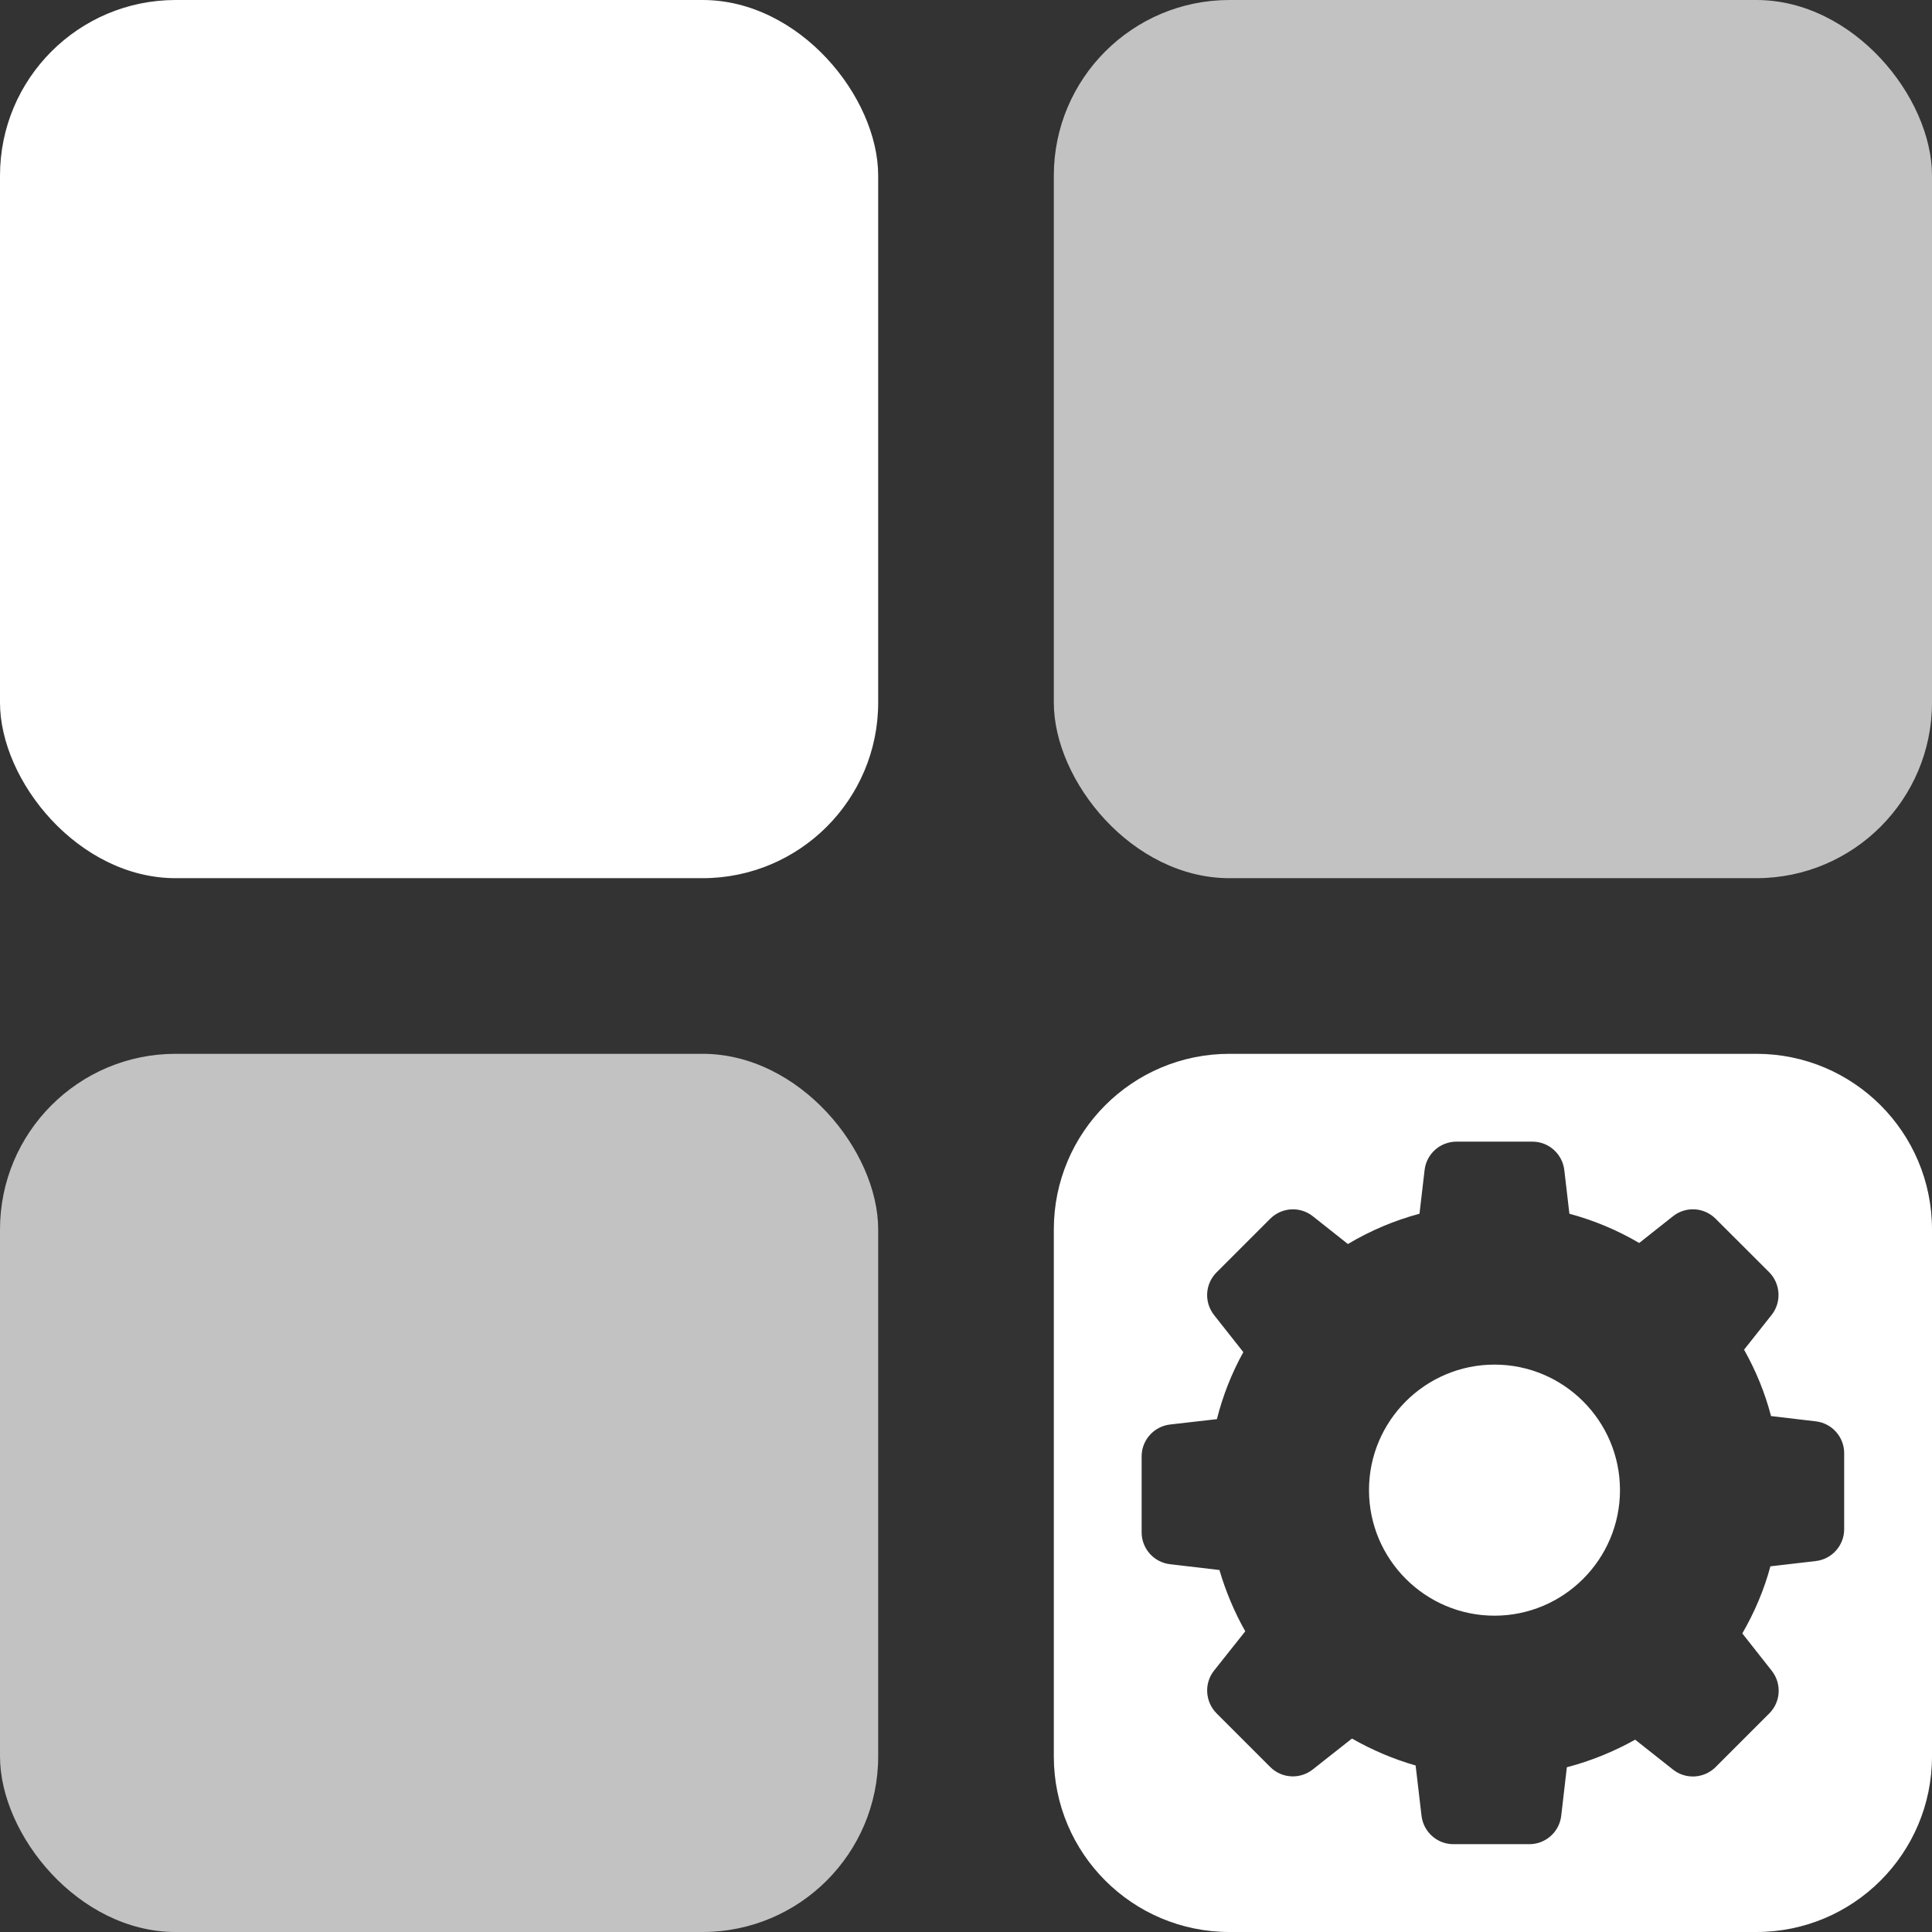 <?xml version="1.0" encoding="UTF-8"?>
<svg width="22px" height="22px" viewBox="0 0 22 22" version="1.1" xmlns="http://www.w3.org/2000/svg" xmlns:xlink="http://www.w3.org/1999/xlink">
    <rect x="0" y="0" width="22" height="22" fill="#333333" stroke="none"/>
    <!-- Generator: sketchtool 54.1 (76490) - https://sketchapp.com -->
    <title>AE32ADA0-614D-465D-8036-0212736D6692</title>
    <desc>Created with sketchtool.</desc>
    <g id="🤡-Configuration" stroke="none" stroke-width="1" fill="none" fill-rule="evenodd">
        <g id="0_00_Module-Configuration" transform="translate(-19, -70)" fill="#FFFFFF">
            <g id="Left_Menu">
                <g id="Document-Icon-Copy" transform="translate(0, 54)">
                    <g id="Med_Icon" transform="translate(18, 15)">
                        <g id="Group" transform="translate(1, 1)">
                            <rect id="Rectangle" x="0" y="0" width="10" height="10" rx="2"></rect>
                            <rect id="Rectangle-Copy-2" opacity="0.7" x="12" y="0" width="10" height="10" rx="2"></rect>
                            <rect id="Rectangle-Copy-6" opacity="0.7" x="0" y="12" width="10" height="10" rx="2"></rect>
                            <path d="M14,12 L20,12 C21.105,12 22,12.895 22,14 L22,20 C22,21.105 21.105,22 20,22 L14,22 C12.895,22 12,21.105 12,20 L12,14 C12,12.895 12.895,12 14,12 Z M13.886,17.878 C13.957,18.121 14.056,18.356 14.18,18.576 L13.825,19.023 C13.709,19.169 13.723,19.378 13.853,19.51 L14.464,20.121 C14.596,20.253 14.804,20.264 14.95,20.148 L15.395,19.797 C15.624,19.928 15.867,20.031 16.12,20.104 L16.187,20.676 C16.209,20.861 16.365,21 16.55,21 L17.415,21 C17.6,21 17.757,20.861 17.778,20.676 L17.842,20.124 C18.114,20.053 18.375,19.947 18.62,19.81 L19.05,20.15 C19.196,20.266 19.404,20.253 19.536,20.122 L20.147,19.511 C20.279,19.379 20.29,19.171 20.175,19.025 L19.84,18.6 C19.979,18.36 20.088,18.104 20.16,17.836 L20.676,17.776 C20.861,17.755 21,17.598 21,17.413 L21,16.548 C21,16.363 20.861,16.206 20.676,16.185 L20.167,16.125 C20.098,15.86 19.994,15.607 19.86,15.369 L20.173,14.974 C20.289,14.828 20.276,14.619 20.146,14.487 L19.536,13.878 C19.404,13.746 19.196,13.734 19.05,13.85 L18.666,14.154 C18.417,14.008 18.15,13.896 17.871,13.821 L17.813,13.324 C17.791,13.139 17.635,13 17.45,13 L16.585,13 C16.4,13 16.243,13.139 16.222,13.324 L16.164,13.821 C15.877,13.898 15.603,14.014 15.349,14.166 L14.95,13.85 C14.804,13.734 14.596,13.747 14.464,13.878 L13.853,14.489 C13.721,14.621 13.71,14.829 13.825,14.975 L14.158,15.397 C14.025,15.637 13.924,15.894 13.857,16.16 L13.324,16.221 C13.139,16.243 13,16.399 13,16.584 L13,17.449 C13,17.634 13.139,17.791 13.324,17.812 L13.886,17.878 Z M17.018,15.539 C17.806,15.539 18.447,16.18 18.447,16.968 C18.447,17.756 17.806,18.398 17.018,18.398 C16.23,18.398 15.589,17.756 15.589,16.968 C15.589,16.18 16.23,15.539 17.018,15.539 Z" id="Combined-Shape"></path>
                        </g>
                    </g>
                </g>
            </g>
        </g>
    </g>
</svg>